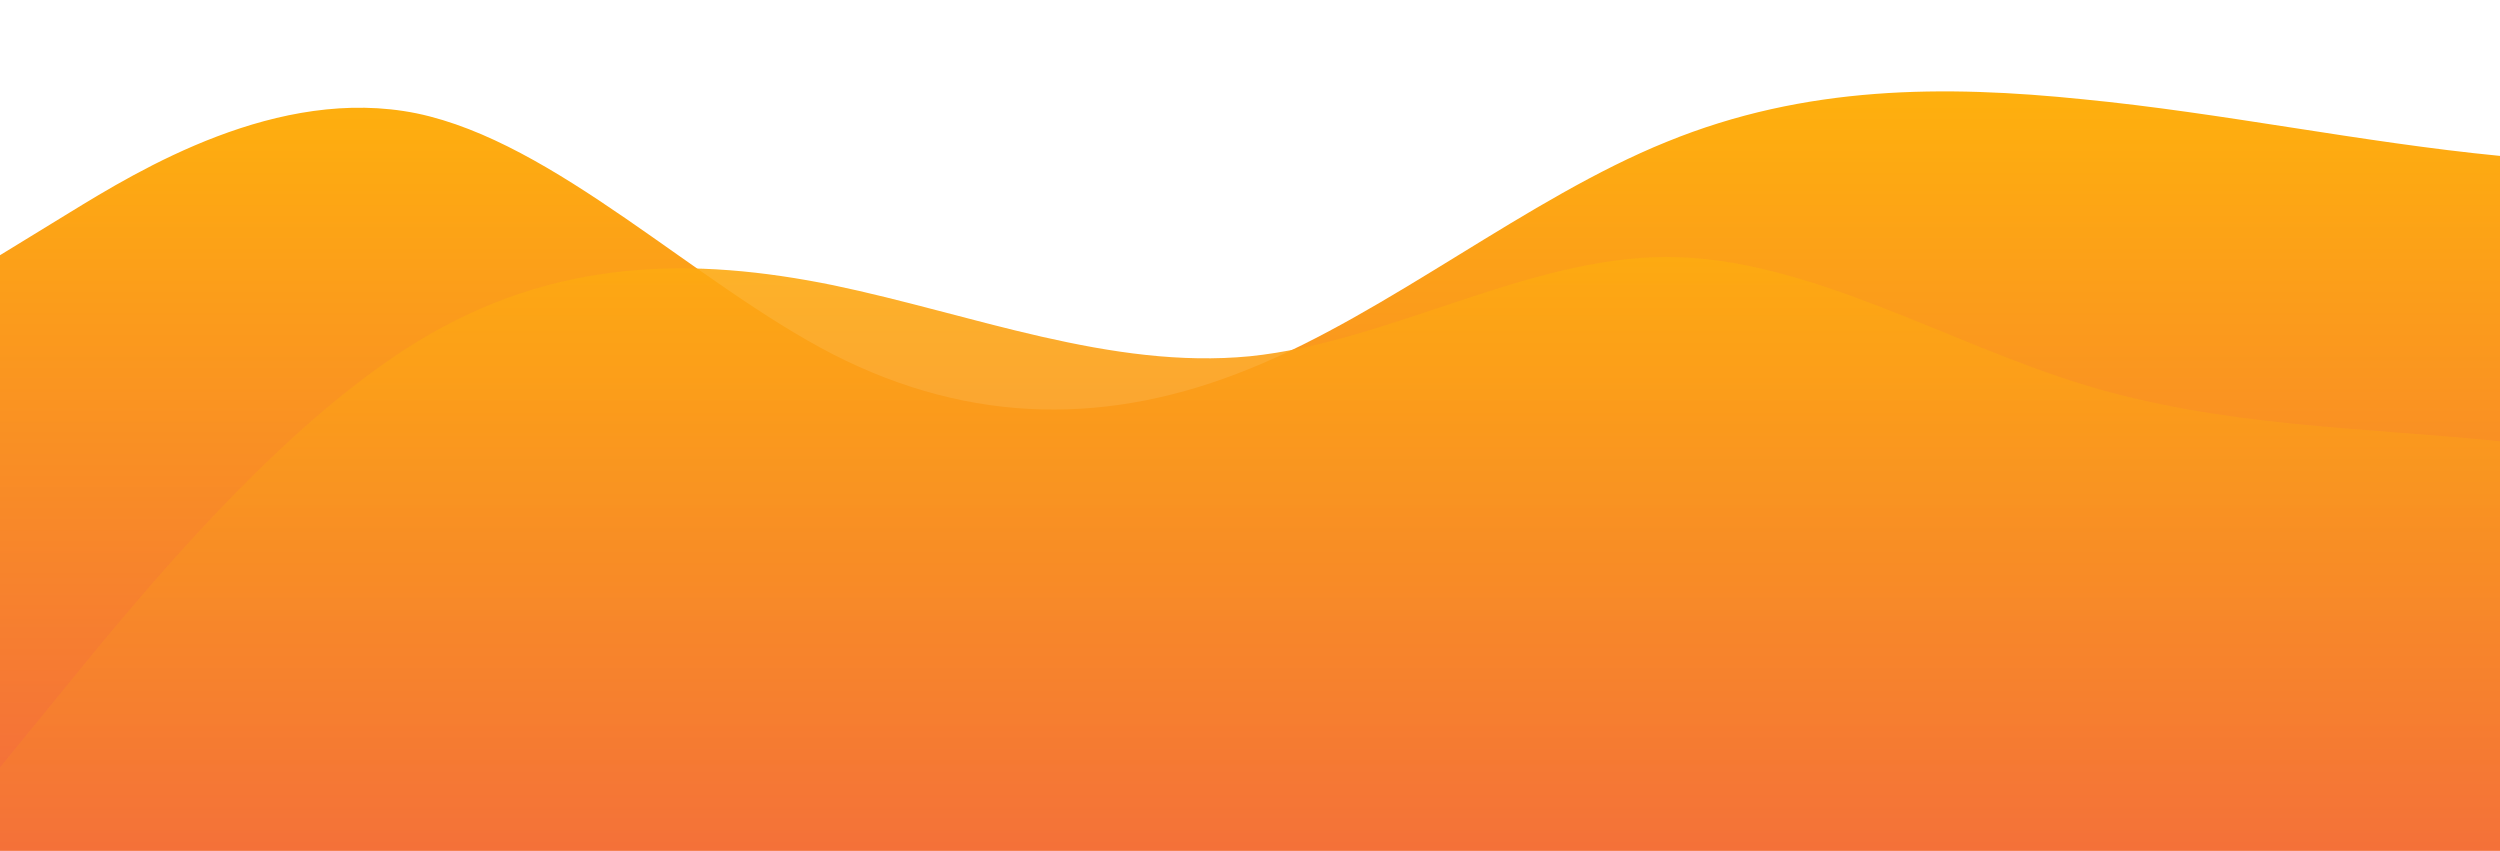 <?xml version="1.0" standalone="no"?>
<svg xmlns:xlink="http://www.w3.org/1999/xlink" id="wave" style="transform:rotate(180deg); transition: 0.3s" viewBox="0 0 1440 490" version="1.1" xmlns="http://www.w3.org/2000/svg"><defs><linearGradient id="sw-gradient-0" x1="0" x2="0" y1="1" y2="0"><stop stop-color="rgba(243, 106, 62, 1)" offset="0%"/><stop stop-color="rgba(255, 179, 11, 1)" offset="100%"/></linearGradient></defs><path style="transform:translate(0, 0px); opacity:1" fill="url(#sw-gradient-0)" d="M0,147L40,122.5C80,98,160,49,240,65.3C320,82,400,163,480,204.2C560,245,640,245,720,212.3C800,180,880,114,960,81.7C1040,49,1120,49,1200,57.2C1280,65,1360,82,1440,89.8C1520,98,1600,98,1680,81.7C1760,65,1840,33,1920,89.8C2000,147,2080,294,2160,302.2C2240,310,2320,180,2400,138.8C2480,98,2560,147,2640,196C2720,245,2800,294,2880,310.3C2960,327,3040,310,3120,261.3C3200,212,3280,131,3360,106.2C3440,82,3520,114,3600,171.5C3680,229,3760,310,3840,310.3C3920,310,4000,229,4080,187.8C4160,147,4240,147,4320,163.3C4400,180,4480,212,4560,212.3C4640,212,4720,180,4800,163.3C4880,147,4960,147,5040,163.3C5120,180,5200,212,5280,212.3C5360,212,5440,180,5520,212.3C5600,245,5680,343,5720,392L5760,441L5760,490L5720,490C5680,490,5600,490,5520,490C5440,490,5360,490,5280,490C5200,490,5120,490,5040,490C4960,490,4880,490,4800,490C4720,490,4640,490,4560,490C4480,490,4400,490,4320,490C4240,490,4160,490,4080,490C4000,490,3920,490,3840,490C3760,490,3680,490,3600,490C3520,490,3440,490,3360,490C3280,490,3200,490,3120,490C3040,490,2960,490,2880,490C2800,490,2720,490,2640,490C2560,490,2480,490,2400,490C2320,490,2240,490,2160,490C2080,490,2000,490,1920,490C1840,490,1760,490,1680,490C1600,490,1520,490,1440,490C1360,490,1280,490,1200,490C1120,490,1040,490,960,490C880,490,800,490,720,490C640,490,560,490,480,490C400,490,320,490,240,490C160,490,80,490,40,490L0,490Z"/><defs><linearGradient id="sw-gradient-1" x1="0" x2="0" y1="1" y2="0"><stop stop-color="rgba(243, 106, 62, 1)" offset="0%"/><stop stop-color="rgba(255, 179, 11, 1)" offset="100%"/></linearGradient></defs><path style="transform:translate(0, 50px); opacity:0.9" fill="url(#sw-gradient-1)" d="M0,392L40,343C80,294,160,196,240,147C320,98,400,98,480,114.3C560,131,640,163,720,155.2C800,147,880,98,960,98C1040,98,1120,147,1200,171.5C1280,196,1360,196,1440,204.2C1520,212,1600,229,1680,261.3C1760,294,1840,343,1920,375.7C2000,408,2080,425,2160,392C2240,359,2320,278,2400,212.3C2480,147,2560,98,2640,114.3C2720,131,2800,212,2880,253.2C2960,294,3040,294,3120,310.3C3200,327,3280,359,3360,318.5C3440,278,3520,163,3600,163.3C3680,163,3760,278,3840,334.8C3920,392,4000,392,4080,392C4160,392,4240,392,4320,326.7C4400,261,4480,131,4560,89.8C4640,49,4720,98,4800,98C4880,98,4960,49,5040,73.5C5120,98,5200,196,5280,212.3C5360,229,5440,163,5520,155.2C5600,147,5680,196,5720,220.5L5760,245L5760,490L5720,490C5680,490,5600,490,5520,490C5440,490,5360,490,5280,490C5200,490,5120,490,5040,490C4960,490,4880,490,4800,490C4720,490,4640,490,4560,490C4480,490,4400,490,4320,490C4240,490,4160,490,4080,490C4000,490,3920,490,3840,490C3760,490,3680,490,3600,490C3520,490,3440,490,3360,490C3280,490,3200,490,3120,490C3040,490,2960,490,2880,490C2800,490,2720,490,2640,490C2560,490,2480,490,2400,490C2320,490,2240,490,2160,490C2080,490,2000,490,1920,490C1840,490,1760,490,1680,490C1600,490,1520,490,1440,490C1360,490,1280,490,1200,490C1120,490,1040,490,960,490C880,490,800,490,720,490C640,490,560,490,480,490C400,490,320,490,240,490C160,490,80,490,40,490L0,490Z"/></svg>